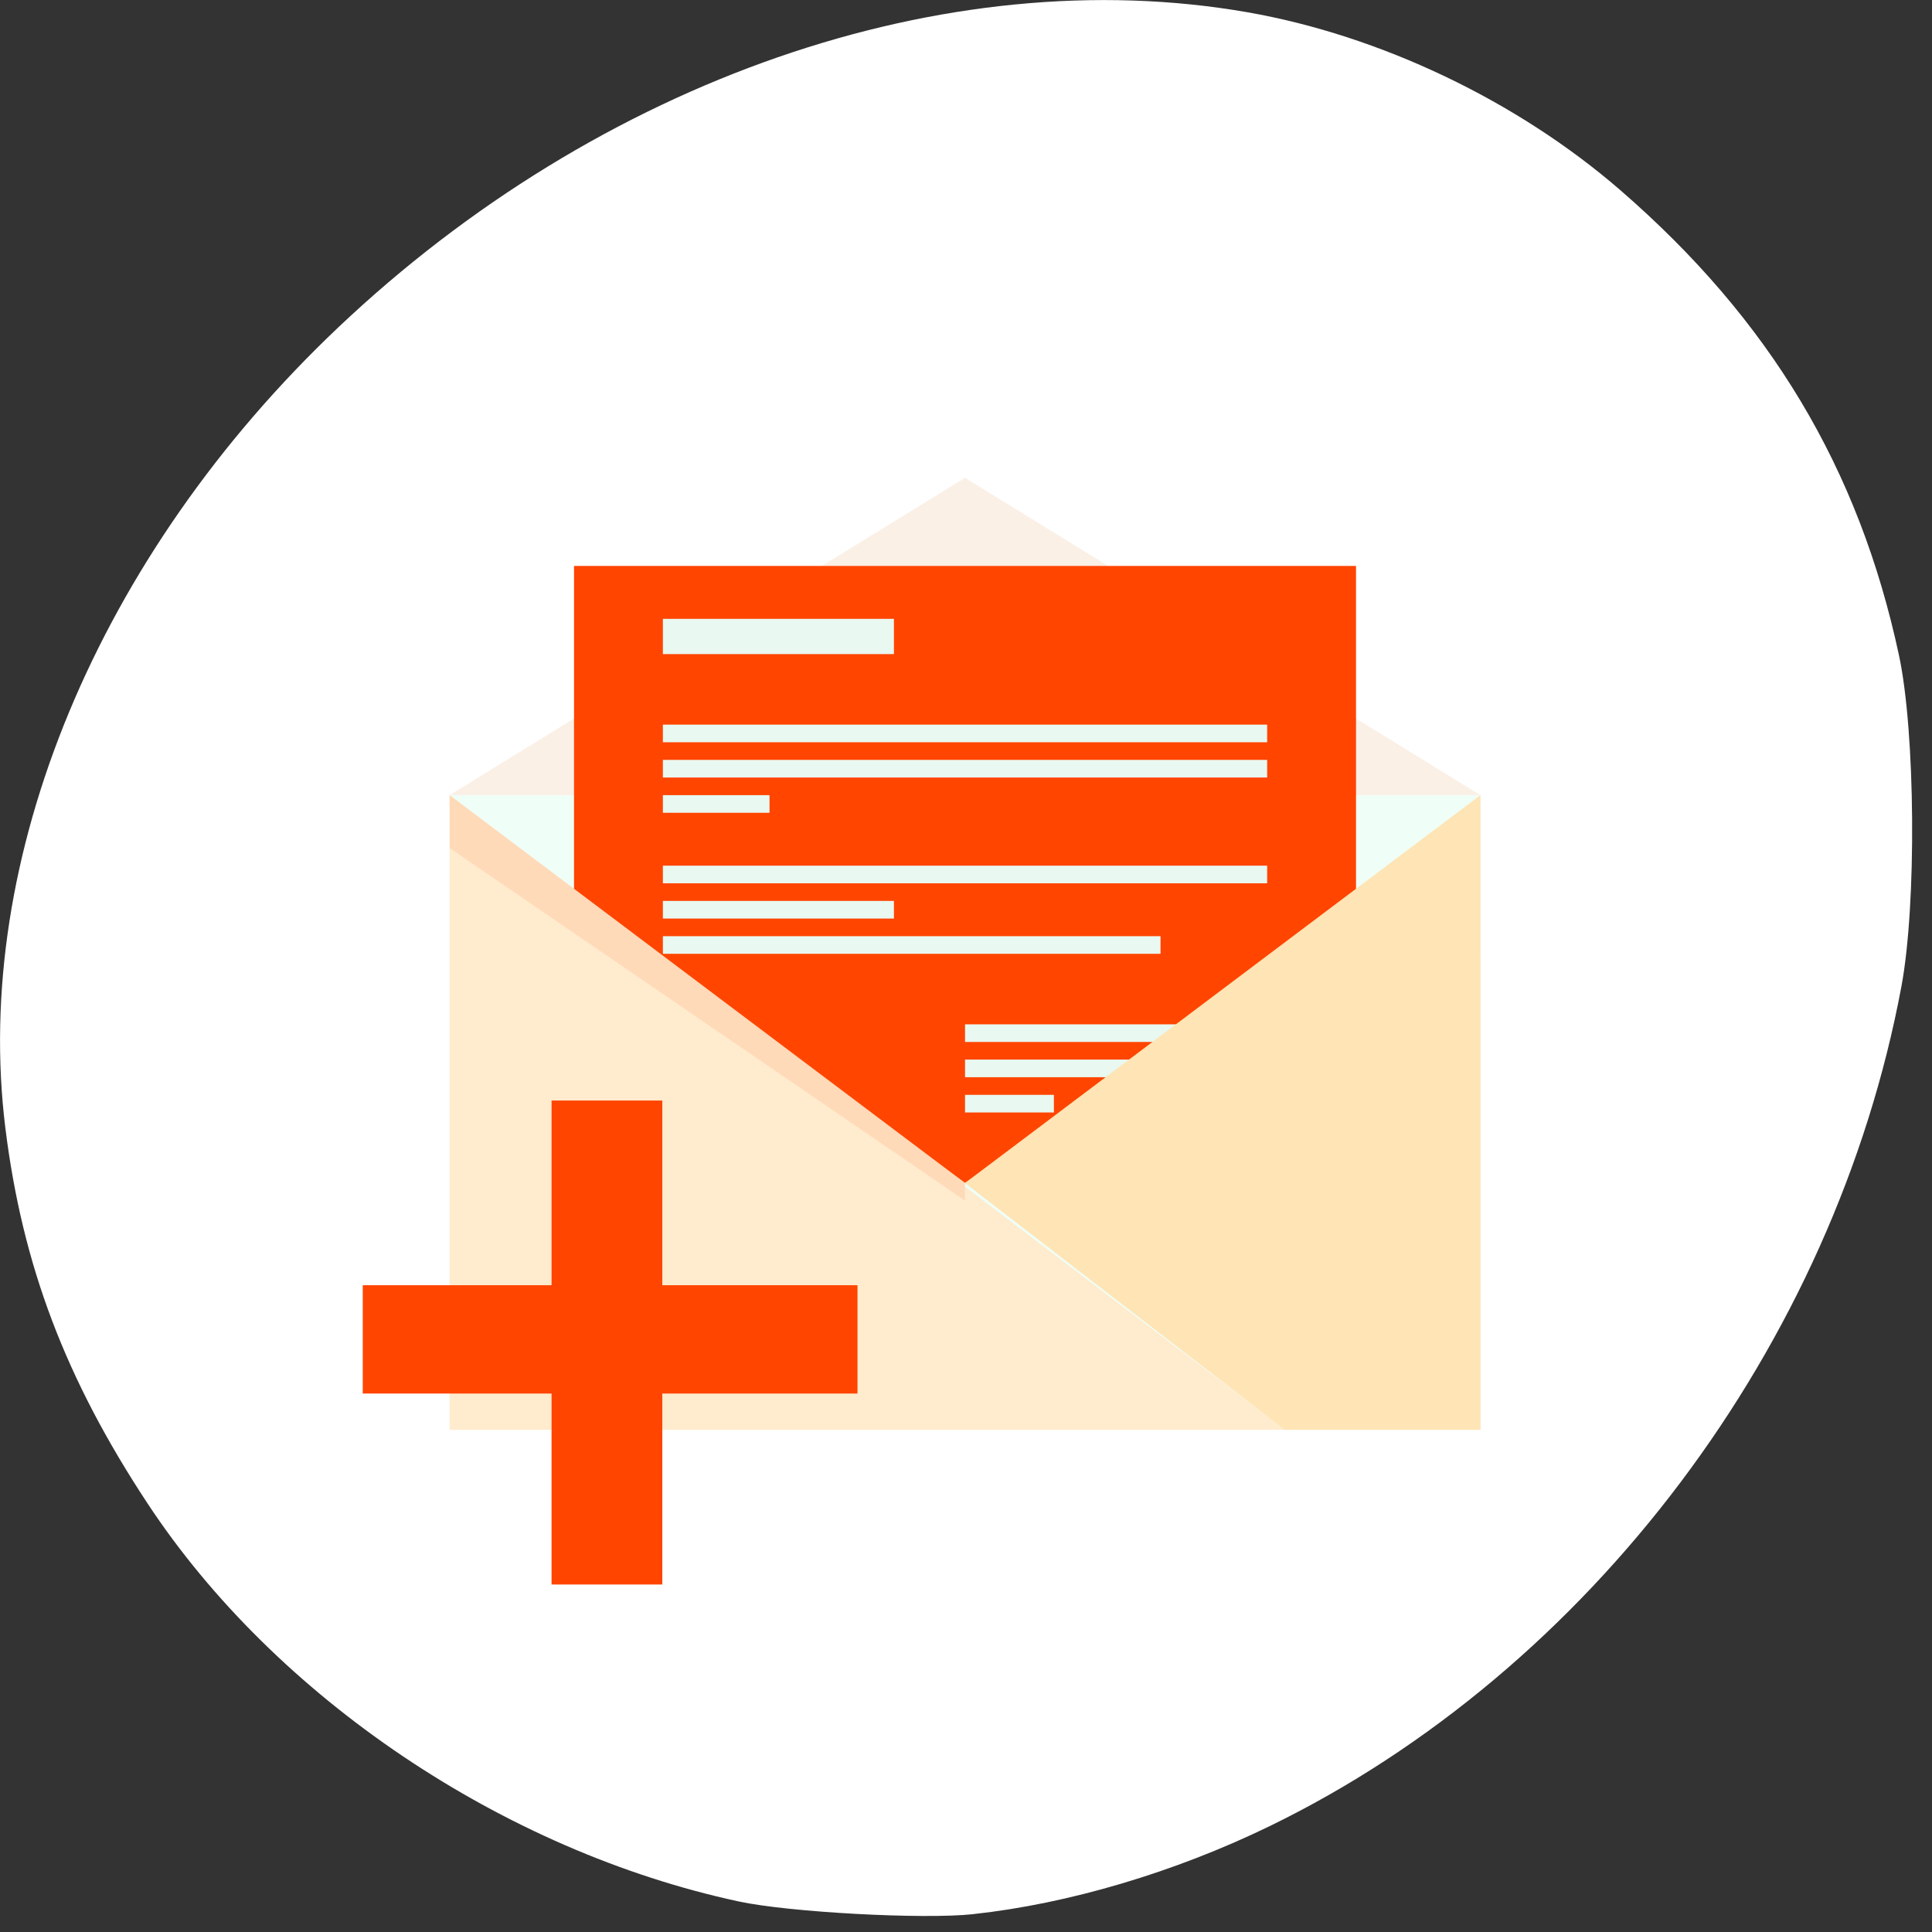 <svg xmlns="http://www.w3.org/2000/svg" viewBox="0 0 256 256"><rect x="0" y="0" width="256" height="256" fill="#333333" stroke="none"/><g transform="translate(0 -796.36)"><path d="m 128.96 1049.99 c 12.627 -1.365 26.716 -5.548 39.29 -11.664 42.41 -20.634 74.826 -63.733 83.7 -111.27 2.025 -10.857 1.855 -33.686 -0.327 -43.874 -5.306 -24.771 -17.1 -44.45 -36.94 -61.64 -13.638 -11.817 -31.81 -20.484 -49.39 -23.558 c -39.912 -6.976 -85.83 8.941 -120.48 41.766 -31.837 30.16 -48.545 70.36 -44.1 106.1 2.263 18.19 7.953 33.21 18.832 49.715 c 16.938 25.701 47.15 46.04 78.35 52.75 6.673 1.435 24.446 2.396 31.07 1.68 z" style="fill:#fff"/><g transform="matrix(2.355 0 0 2.336 52.51 -1624.71)"><path d="m 3 1081.52 h 58 v 36 h -58 z" style="fill:#ffebcd"/><g style="fill-rule:evenodd"><path transform="translate(0 1058.52)" d="M 3,23 50,59 32,45 61,32 61,23 3,23 z" style="fill:#effff7"/><path d="m 3 1081.52 l 29 -18 l 29 18 z" style="fill:#faf0e6"/><path d="m 32 1103.52 l -22 -16 v -19 h 44 v 18 v 2 z" style="fill:#ff4500"/></g><path d="m 15 1071.52 v 2 h 13 v -2 z m 0 6 v 1 h 34 v -1 z m 0 2 v 1 h 34 v -1 z m 0 2 v 1 h 6 v -1 z m 0 4 v 1 h 34 v -1 z m 0 2 v 1 h 13 v -1 z m 0 2 v 1 h 28 v -1 z m 17 5 v 1 h 16 v -1 z m 0 2 v 1 h 16 v -1 z m 0 2 v 1 h 5 v -1 z" style="fill:#e9f8f1"/><g style="fill-rule:evenodd"><path d="m 32 1103.52 l 29 -22 v 36 h -11 z" style="fill:#ffe4b5"/><path d="m 32 1103.52 l -29 -22 v 36 h 11 z" style="fill-opacity:0"/><path d="m 3,1081.52 29,22 0,1 -29,-20 z" style="fill:#ffdab9"/></g></g><g transform="matrix(0.138 0 0 0.135 -25.849 934.46)" style="fill:#ff4500;stroke:#ff4500;stroke-width:44.808"><path d="m 739.31 294.74 v -215.11 h 30.761 h 30.761 v 215.11 v 215.11 h -30.761 h -30.761 v -215.11 z"/><path d="m 773.14 260.9 h 215.11 v 30.761 v 30.761 h -215.11 h -215.11 v -30.761 v -30.761 h 215.11 z"/></g></g></svg>